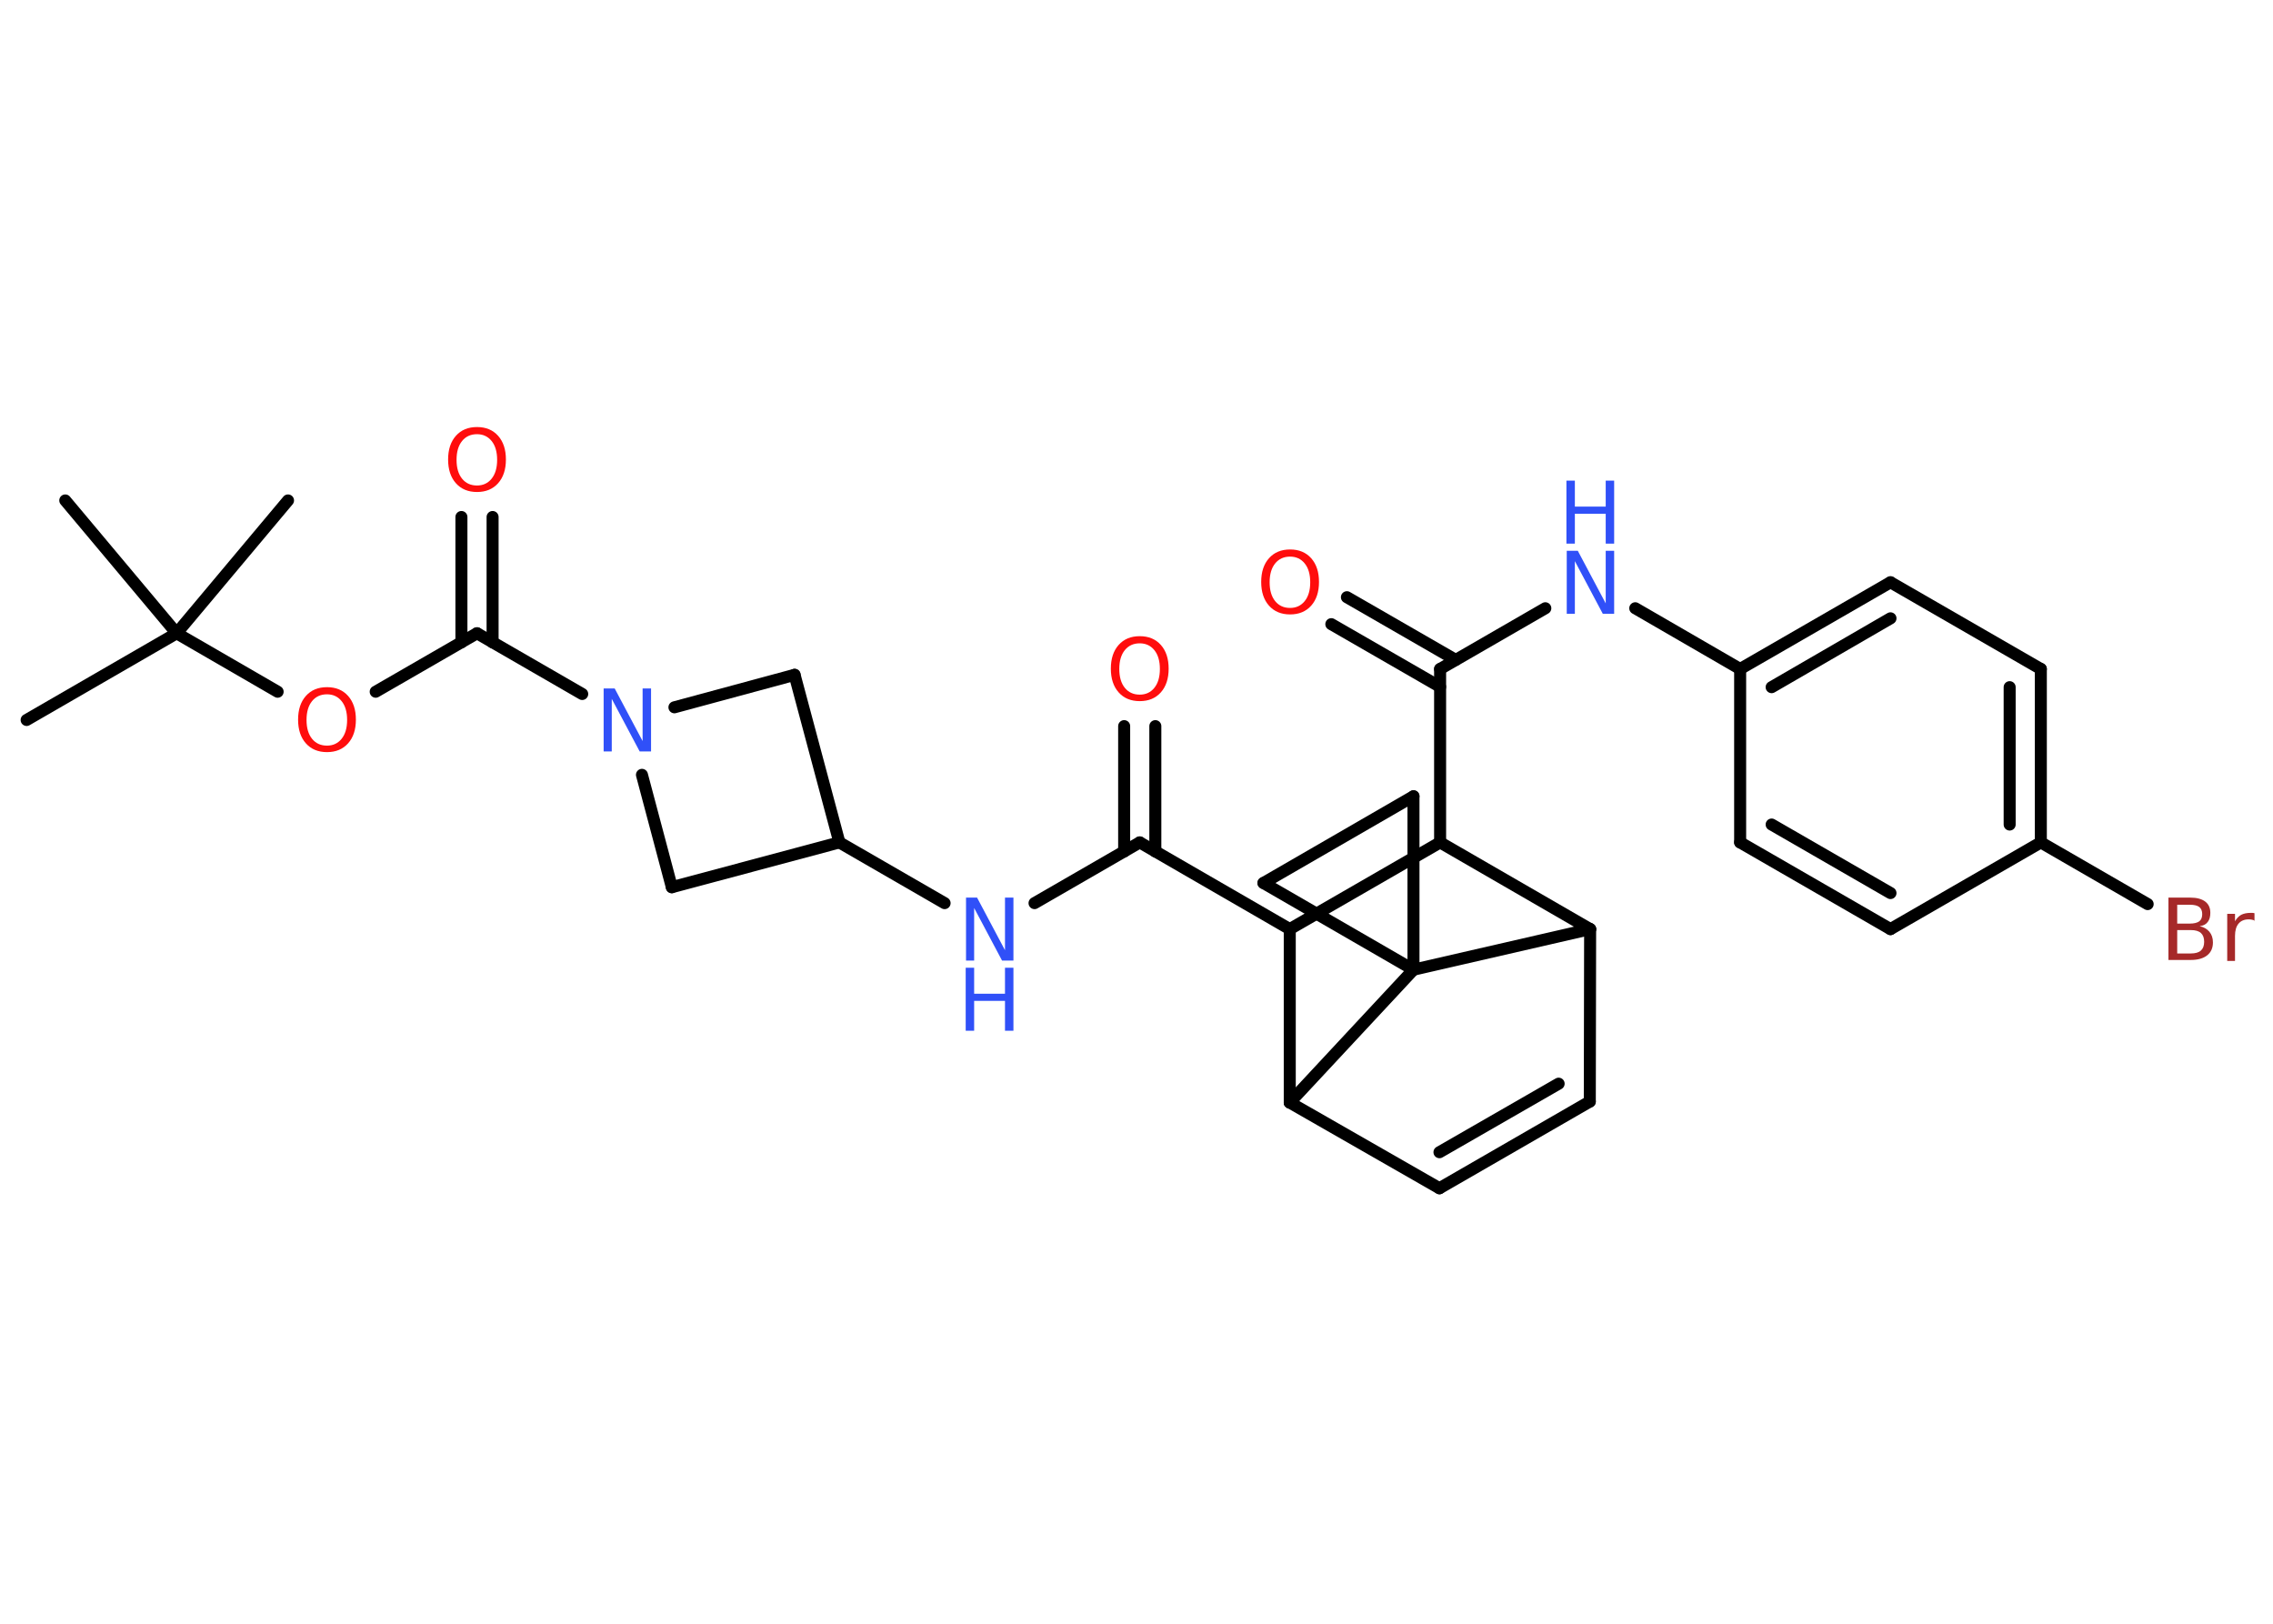 <?xml version='1.0' encoding='UTF-8'?>
<!DOCTYPE svg PUBLIC "-//W3C//DTD SVG 1.1//EN" "http://www.w3.org/Graphics/SVG/1.1/DTD/svg11.dtd">
<svg version='1.2' xmlns='http://www.w3.org/2000/svg' xmlns:xlink='http://www.w3.org/1999/xlink' width='70.0mm' height='50.0mm' viewBox='0 0 70.0 50.0'>
  <desc>Generated by the Chemistry Development Kit (http://github.com/cdk)</desc>
  <g stroke-linecap='round' stroke-linejoin='round' stroke='#000000' stroke-width='.37' fill='#3050F8'>
    <rect x='.0' y='.0' width='70.0' height='50.0' fill='#FFFFFF' stroke='none'/>
    <g id='mol1' class='mol'>
      <line id='mol1bnd1' class='bond' x1='.82' y1='22.17' x2='5.44' y2='19.5'/>
      <line id='mol1bnd2' class='bond' x1='5.44' y1='19.5' x2='8.87' y2='15.41'/>
      <line id='mol1bnd3' class='bond' x1='5.44' y1='19.5' x2='2.01' y2='15.41'/>
      <line id='mol1bnd4' class='bond' x1='5.44' y1='19.5' x2='8.55' y2='21.3'/>
      <line id='mol1bnd5' class='bond' x1='11.57' y1='21.3' x2='14.69' y2='19.5'/>
      <g id='mol1bnd6' class='bond'>
        <line x1='14.21' y1='19.78' x2='14.21' y2='15.92'/>
        <line x1='15.17' y1='19.78' x2='15.17' y2='15.92'/>
      </g>
      <line id='mol1bnd7' class='bond' x1='14.69' y1='19.5' x2='17.93' y2='21.37'/>
      <line id='mol1bnd8' class='bond' x1='20.77' y1='21.78' x2='24.47' y2='20.78'/>
      <line id='mol1bnd9' class='bond' x1='24.47' y1='20.78' x2='25.85' y2='25.94'/>
      <line id='mol1bnd10' class='bond' x1='25.85' y1='25.94' x2='29.09' y2='27.81'/>
      <line id='mol1bnd11' class='bond' x1='31.86' y1='27.81' x2='35.1' y2='25.94'/>
      <g id='mol1bnd12' class='bond'>
        <line x1='34.62' y1='26.22' x2='34.62' y2='22.36'/>
        <line x1='35.58' y1='26.22' x2='35.58' y2='22.36'/>
      </g>
      <line id='mol1bnd13' class='bond' x1='35.1' y1='25.94' x2='39.72' y2='28.61'/>
      <line id='mol1bnd14' class='bond' x1='39.72' y1='28.61' x2='44.35' y2='25.94'/>
      <line id='mol1bnd15' class='bond' x1='44.35' y1='25.94' x2='44.35' y2='20.6'/>
      <g id='mol1bnd16' class='bond'>
        <line x1='44.35' y1='21.15' x2='41.0' y2='19.22'/>
        <line x1='44.83' y1='20.32' x2='41.48' y2='18.39'/>
      </g>
      <line id='mol1bnd17' class='bond' x1='44.35' y1='20.6' x2='47.59' y2='18.73'/>
      <line id='mol1bnd18' class='bond' x1='50.36' y1='18.73' x2='53.59' y2='20.6'/>
      <g id='mol1bnd19' class='bond'>
        <line x1='58.22' y1='17.93' x2='53.59' y2='20.6'/>
        <line x1='58.22' y1='19.04' x2='54.56' y2='21.16'/>
      </g>
      <line id='mol1bnd20' class='bond' x1='58.22' y1='17.93' x2='62.85' y2='20.6'/>
      <g id='mol1bnd21' class='bond'>
        <line x1='62.85' y1='25.94' x2='62.85' y2='20.6'/>
        <line x1='61.89' y1='25.39' x2='61.89' y2='21.16'/>
      </g>
      <line id='mol1bnd22' class='bond' x1='62.85' y1='25.94' x2='66.14' y2='27.84'/>
      <line id='mol1bnd23' class='bond' x1='62.85' y1='25.94' x2='58.22' y2='28.61'/>
      <g id='mol1bnd24' class='bond'>
        <line x1='53.59' y1='25.94' x2='58.22' y2='28.61'/>
        <line x1='54.56' y1='25.39' x2='58.22' y2='27.5'/>
      </g>
      <line id='mol1bnd25' class='bond' x1='53.59' y1='20.6' x2='53.59' y2='25.94'/>
      <line id='mol1bnd26' class='bond' x1='44.35' y1='25.94' x2='48.97' y2='28.61'/>
      <line id='mol1bnd27' class='bond' x1='48.97' y1='28.61' x2='48.96' y2='33.92'/>
      <g id='mol1bnd28' class='bond'>
        <line x1='44.33' y1='36.59' x2='48.96' y2='33.92'/>
        <line x1='44.33' y1='35.48' x2='48.0' y2='33.37'/>
      </g>
      <line id='mol1bnd29' class='bond' x1='44.33' y1='36.59' x2='39.72' y2='33.95'/>
      <line id='mol1bnd30' class='bond' x1='39.72' y1='28.61' x2='39.72' y2='33.95'/>
      <line id='mol1bnd31' class='bond' x1='39.72' y1='33.95' x2='43.53' y2='29.86'/>
      <line id='mol1bnd32' class='bond' x1='48.97' y1='28.61' x2='43.53' y2='29.86'/>
      <line id='mol1bnd33' class='bond' x1='43.53' y1='29.86' x2='38.91' y2='27.19'/>
      <line id='mol1bnd34' class='bond' x1='38.91' y1='27.19' x2='43.53' y2='24.52'/>
      <line id='mol1bnd35' class='bond' x1='43.53' y1='29.86' x2='43.53' y2='24.52'/>
      <line id='mol1bnd36' class='bond' x1='25.85' y1='25.94' x2='20.69' y2='27.32'/>
      <line id='mol1bnd37' class='bond' x1='19.77' y1='23.86' x2='20.69' y2='27.32'/>
      <path id='mol1atm5' class='atom' d='M10.07 21.38q-.29 .0 -.46 .21q-.17 .21 -.17 .58q.0 .37 .17 .58q.17 .21 .46 .21q.28 .0 .45 -.21q.17 -.21 .17 -.58q.0 -.37 -.17 -.58q-.17 -.21 -.45 -.21zM10.07 21.16q.41 .0 .65 .27q.24 .27 .24 .73q.0 .46 -.24 .73q-.24 .27 -.65 .27q-.41 .0 -.65 -.27q-.24 -.27 -.24 -.73q.0 -.46 .24 -.73q.24 -.27 .65 -.27z' stroke='none' fill='#FF0D0D'/>
      <path id='mol1atm7' class='atom' d='M14.69 13.37q-.29 .0 -.46 .21q-.17 .21 -.17 .58q.0 .37 .17 .58q.17 .21 .46 .21q.28 .0 .45 -.21q.17 -.21 .17 -.58q.0 -.37 -.17 -.58q-.17 -.21 -.45 -.21zM14.69 13.15q.41 .0 .65 .27q.24 .27 .24 .73q.0 .46 -.24 .73q-.24 .27 -.65 .27q-.41 .0 -.65 -.27q-.24 -.27 -.24 -.73q.0 -.46 .24 -.73q.24 -.27 .65 -.27z' stroke='none' fill='#FF0D0D'/>
      <path id='mol1atm8' class='atom' d='M18.58 21.2h.35l.86 1.62v-1.62h.26v1.94h-.35l-.86 -1.62v1.62h-.25v-1.94z' stroke='none'/>
      <g id='mol1atm11' class='atom'>
        <path d='M29.74 27.64h.35l.86 1.62v-1.62h.26v1.94h-.35l-.86 -1.62v1.62h-.25v-1.94z' stroke='none'/>
        <path d='M29.74 29.8h.26v.8h.95v-.8h.26v1.94h-.26v-.92h-.95v.92h-.26v-1.94z' stroke='none'/>
      </g>
      <path id='mol1atm13' class='atom' d='M35.1 19.81q-.29 .0 -.46 .21q-.17 .21 -.17 .58q.0 .37 .17 .58q.17 .21 .46 .21q.28 .0 .45 -.21q.17 -.21 .17 -.58q.0 -.37 -.17 -.58q-.17 -.21 -.45 -.21zM35.1 19.59q.41 .0 .65 .27q.24 .27 .24 .73q.0 .46 -.24 .73q-.24 .27 -.65 .27q-.41 .0 -.65 -.27q-.24 -.27 -.24 -.73q.0 -.46 .24 -.73q.24 -.27 .65 -.27z' stroke='none' fill='#FF0D0D'/>
      <path id='mol1atm17' class='atom' d='M39.73 17.14q-.29 .0 -.46 .21q-.17 .21 -.17 .58q.0 .37 .17 .58q.17 .21 .46 .21q.28 .0 .45 -.21q.17 -.21 .17 -.58q.0 -.37 -.17 -.58q-.17 -.21 -.45 -.21zM39.73 16.92q.41 .0 .65 .27q.24 .27 .24 .73q.0 .46 -.24 .73q-.24 .27 -.65 .27q-.41 .0 -.65 -.27q-.24 -.27 -.24 -.73q.0 -.46 .24 -.73q.24 -.27 .65 -.27z' stroke='none' fill='#FF0D0D'/>
      <g id='mol1atm18' class='atom'>
        <path d='M48.24 16.96h.35l.86 1.62v-1.62h.26v1.94h-.35l-.86 -1.62v1.62h-.25v-1.94z' stroke='none'/>
        <path d='M48.24 14.8h.26v.8h.95v-.8h.26v1.94h-.26v-.92h-.95v.92h-.26v-1.94z' stroke='none'/>
      </g>
      <path id='mol1atm23' class='atom' d='M67.05 28.65v.71h.42q.21 .0 .31 -.09q.1 -.09 .1 -.27q.0 -.18 -.1 -.27q-.1 -.09 -.31 -.09h-.42zM67.05 27.86v.58h.39q.19 .0 .29 -.07q.09 -.07 .09 -.22q.0 -.15 -.09 -.22q-.09 -.07 -.29 -.07h-.39zM66.78 27.64h.67q.3 .0 .46 .12q.16 .12 .16 .35q.0 .18 -.08 .28q-.08 .11 -.25 .13q.19 .04 .3 .17q.11 .13 .11 .33q.0 .26 -.18 .4q-.18 .14 -.5 .14h-.69v-1.94zM69.44 28.35q-.04 -.02 -.09 -.03q-.05 -.01 -.1 -.01q-.2 .0 -.31 .13q-.11 .13 -.11 .38v.77h-.24v-1.45h.24v.23q.07 -.13 .19 -.2q.12 -.06 .29 -.06q.03 .0 .05 .0q.03 .0 .07 .01v.25z' stroke='none' fill='#A62929'/>
    </g>
  </g>
</svg>
